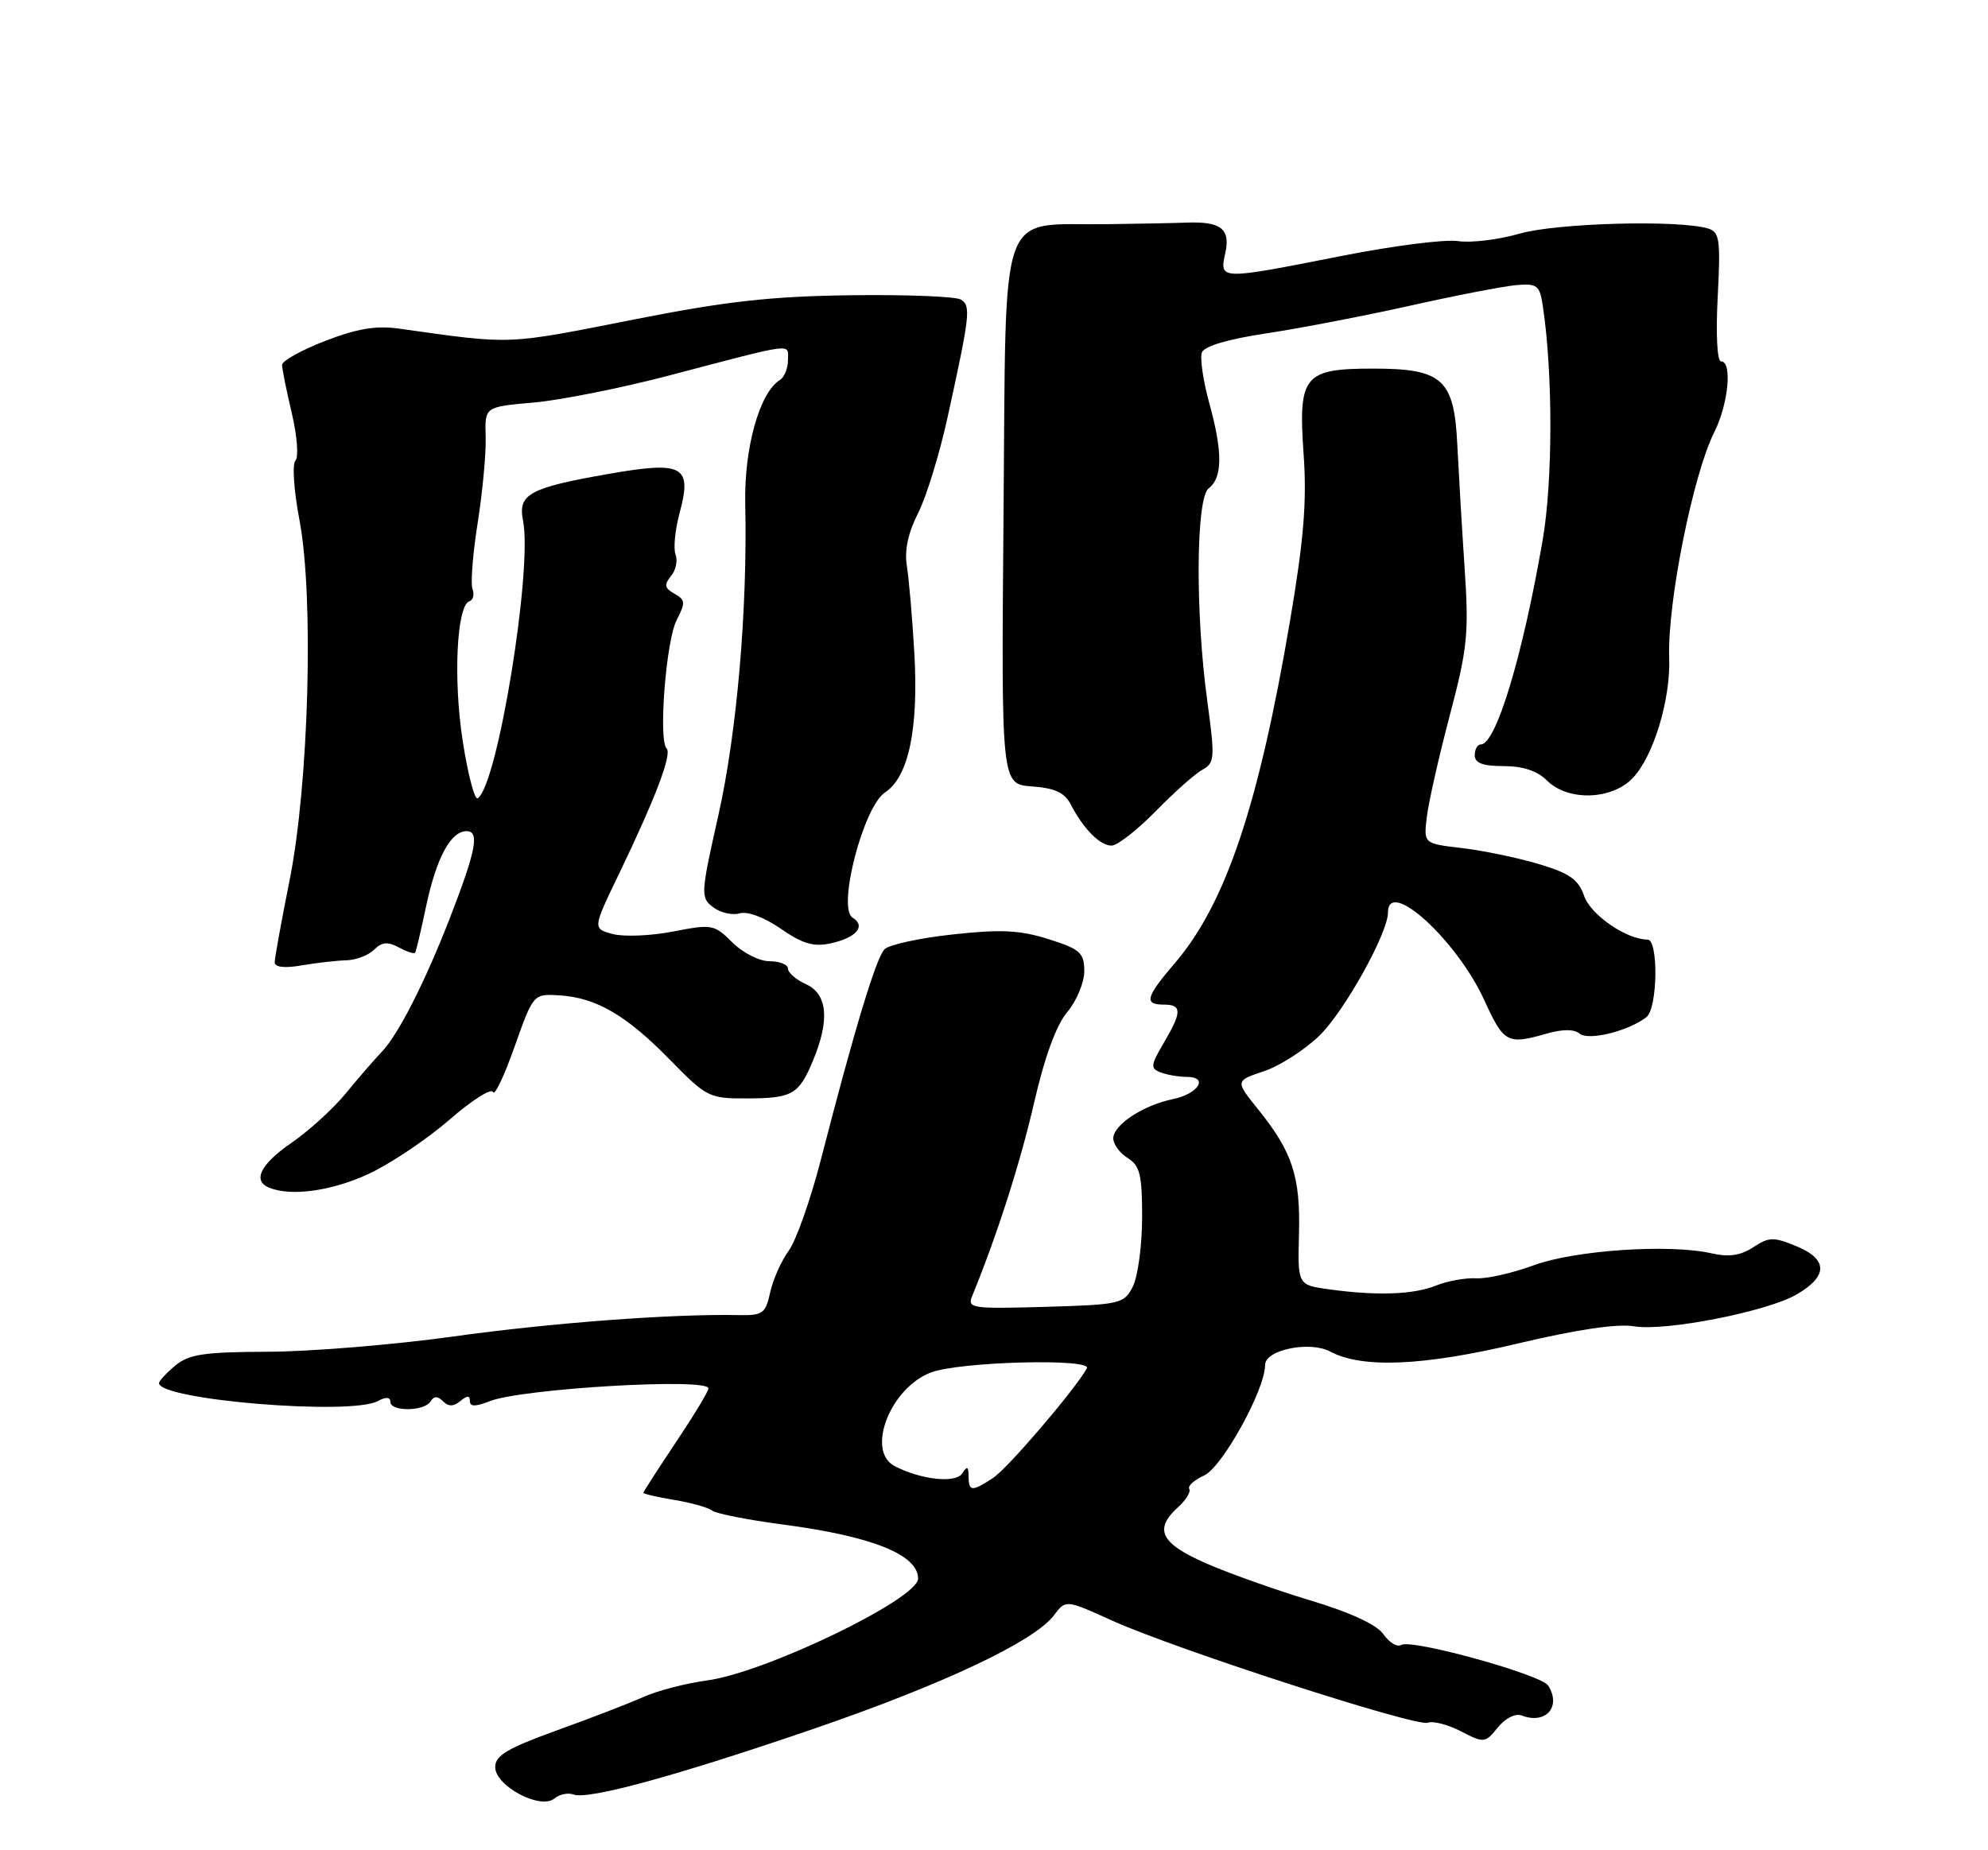 <?xml version="1.0" encoding="UTF-8" standalone="no"?>
<!DOCTYPE svg PUBLIC "-//W3C//DTD SVG 1.1//EN" "http://www.w3.org/Graphics/SVG/1.1/DTD/svg11.dtd" >
<svg xmlns="http://www.w3.org/2000/svg" xmlns:xlink="http://www.w3.org/1999/xlink" version="1.1" viewBox="0 0 275 256">
 <g >
 <path fill="currentColor"
d=" M 79.32 248.29 C 81.33 249.06 93.48 245.74 112.50 239.22 C 130.46 233.06 143.07 227.11 145.79 223.50 C 147.43 221.32 147.43 221.32 153.82 224.22 C 162.59 228.19 195.90 238.97 197.51 238.36 C 198.23 238.08 200.30 238.62 202.10 239.55 C 205.29 241.20 205.43 241.19 207.19 239.02 C 208.24 237.72 209.63 237.03 210.50 237.36 C 213.82 238.64 216.02 236.16 214.16 233.22 C 213.19 231.69 195.24 226.73 193.83 227.60 C 193.29 227.94 192.18 227.28 191.38 226.13 C 190.44 224.78 186.80 223.10 181.21 221.42 C 176.42 219.98 169.91 217.66 166.75 216.27 C 160.52 213.52 159.59 211.59 162.98 208.52 C 164.06 207.54 164.75 206.41 164.51 206.01 C 164.26 205.62 165.19 204.78 166.57 204.15 C 169.08 203.00 175.00 192.28 175.00 188.86 C 175.00 186.76 181.18 185.49 184.02 187.01 C 188.40 189.36 196.89 189.00 209.86 185.91 C 218.10 183.96 223.73 183.12 226.04 183.51 C 230.35 184.24 244.38 181.49 248.50 179.12 C 252.86 176.60 252.89 174.27 248.57 172.46 C 245.34 171.12 244.73 171.13 242.53 172.57 C 240.77 173.72 239.15 173.96 236.79 173.42 C 230.99 172.09 217.86 172.97 212.18 175.06 C 209.26 176.14 205.66 176.96 204.18 176.87 C 202.71 176.79 200.23 177.24 198.68 177.86 C 195.56 179.13 190.52 179.31 183.89 178.40 C 179.50 177.80 179.50 177.80 179.69 170.71 C 179.89 162.79 178.79 159.40 174.06 153.52 C 170.86 149.55 170.86 149.55 174.83 148.22 C 177.01 147.50 180.47 145.27 182.52 143.29 C 185.97 139.93 192.00 129.11 192.00 126.25 C 192.00 121.40 201.50 130.04 205.31 138.36 C 208.03 144.32 208.51 144.57 213.93 143.02 C 216.16 142.38 217.75 142.38 218.52 143.02 C 219.74 144.03 225.29 142.66 227.75 140.73 C 229.31 139.52 229.44 130.00 227.90 130.00 C 225.00 130.00 220.06 126.60 219.14 123.98 C 218.34 121.67 217.12 120.82 212.82 119.54 C 209.90 118.67 205.12 117.68 202.22 117.34 C 196.94 116.72 196.94 116.72 197.36 113.11 C 197.59 111.12 199.01 104.81 200.52 99.09 C 203.00 89.71 203.21 87.67 202.60 78.59 C 202.23 73.04 201.78 65.38 201.59 61.57 C 201.16 52.46 199.55 51.00 189.96 51.00 C 180.34 51.00 179.56 51.96 180.33 62.85 C 180.79 69.36 180.36 74.62 178.46 85.84 C 174.13 111.39 169.55 125.04 162.55 133.22 C 158.48 137.97 158.20 139.00 161.00 139.00 C 163.52 139.00 163.51 140.02 160.97 144.32 C 159.16 147.40 159.11 147.83 160.55 148.38 C 161.44 148.72 163.06 149.00 164.17 149.00 C 167.26 149.00 165.76 151.37 162.20 152.09 C 158.12 152.93 154.00 155.65 154.00 157.51 C 154.00 158.32 154.90 159.55 156.00 160.23 C 157.69 161.29 158.00 162.55 157.99 168.49 C 157.98 172.35 157.40 176.62 156.71 178.00 C 155.49 180.40 155.02 180.51 144.59 180.82 C 134.43 181.11 133.78 181.02 134.48 179.32 C 137.91 170.95 141.13 160.92 143.03 152.65 C 144.50 146.25 146.11 141.83 147.65 140.01 C 148.94 138.47 149.99 135.93 149.99 134.36 C 149.97 131.82 149.43 131.33 145.04 129.94 C 141.09 128.69 138.46 128.56 131.81 129.29 C 127.24 129.78 122.98 130.71 122.36 131.34 C 121.19 132.52 118.20 142.41 113.54 160.50 C 112.12 166.00 110.13 171.64 109.11 173.04 C 108.09 174.44 106.93 177.03 106.54 178.81 C 105.90 181.75 105.51 182.03 102.17 181.96 C 93.03 181.77 76.26 183.03 62.62 184.93 C 54.43 186.07 42.95 187.01 37.12 187.03 C 28.23 187.06 26.13 187.37 24.25 188.94 C 23.01 189.98 22.00 191.07 22.00 191.37 C 22.00 193.69 48.49 195.88 52.25 193.86 C 53.39 193.25 54.00 193.29 54.00 193.96 C 54.00 195.34 58.70 195.30 59.55 193.91 C 60.03 193.14 60.54 193.14 61.29 193.89 C 62.04 194.64 62.74 194.63 63.68 193.85 C 64.64 193.06 65.00 193.06 65.00 193.85 C 65.00 194.65 65.76 194.65 67.75 193.87 C 72.18 192.12 98.00 190.61 98.00 192.10 C 98.00 192.51 95.97 195.86 93.50 199.55 C 91.03 203.25 89.00 206.39 89.00 206.54 C 89.00 206.70 90.91 207.14 93.25 207.53 C 95.59 207.91 97.95 208.58 98.50 209.00 C 99.05 209.43 103.41 210.29 108.18 210.92 C 120.58 212.54 127.00 215.10 127.00 218.42 C 127.00 221.23 105.89 231.42 97.85 232.50 C 94.91 232.90 90.92 233.93 89.00 234.80 C 87.08 235.66 81.67 237.75 77.00 239.43 C 70.19 241.89 68.50 242.90 68.50 244.50 C 68.50 247.11 74.76 250.44 76.68 248.85 C 77.39 248.26 78.58 248.01 79.32 248.29 Z  M 51.00 162.42 C 54.02 161.01 59.05 157.64 62.17 154.93 C 65.28 152.22 68.00 150.50 68.20 151.10 C 68.40 151.71 69.74 148.90 71.17 144.85 C 73.78 137.50 73.78 137.50 77.38 137.72 C 82.47 138.03 86.65 140.47 92.68 146.64 C 97.71 151.79 98.12 152.00 103.21 151.98 C 109.61 151.97 110.49 151.47 112.46 146.75 C 114.80 141.14 114.48 137.54 111.50 136.18 C 110.13 135.56 109.00 134.58 109.00 134.02 C 109.00 133.46 107.85 133.00 106.45 133.00 C 105.05 133.00 102.75 131.84 101.31 130.40 C 98.81 127.90 98.49 127.84 93.10 128.89 C 90.02 129.49 86.26 129.64 84.74 129.23 C 81.98 128.48 81.98 128.48 85.59 120.99 C 90.69 110.40 92.99 104.33 92.21 103.55 C 91.06 102.39 92.13 88.65 93.60 85.80 C 94.84 83.40 94.81 82.99 93.30 82.15 C 91.93 81.38 91.83 80.91 92.81 79.72 C 93.49 78.92 93.77 77.57 93.45 76.73 C 93.13 75.89 93.38 73.30 94.01 70.97 C 95.77 64.44 94.52 63.76 84.14 65.58 C 73.24 67.49 71.62 68.37 72.35 72.02 C 73.70 78.76 68.80 108.77 66.08 110.45 C 65.66 110.71 64.72 107.15 64.01 102.54 C 62.68 94.04 63.17 83.78 64.93 83.19 C 65.45 83.02 65.65 82.26 65.36 81.51 C 65.08 80.76 65.40 76.62 66.08 72.32 C 66.76 68.02 67.26 62.65 67.18 60.39 C 67.06 56.29 67.06 56.29 73.78 55.70 C 77.48 55.38 85.90 53.70 92.50 51.97 C 110.24 47.31 109.00 47.47 109.00 49.82 C 109.00 50.96 108.50 52.19 107.89 52.57 C 105.07 54.31 102.92 61.99 103.09 69.73 C 103.41 84.37 101.94 101.33 99.38 112.77 C 96.91 123.76 96.89 124.20 98.66 125.53 C 99.67 126.30 101.32 126.67 102.32 126.37 C 103.39 126.05 105.73 126.93 108.01 128.50 C 111.03 130.60 112.55 131.04 114.93 130.52 C 118.47 129.74 119.83 128.13 117.93 126.96 C 115.79 125.63 119.44 111.60 122.43 109.64 C 125.69 107.50 127.08 100.85 126.48 90.34 C 126.20 85.48 125.73 80.05 125.44 78.29 C 125.10 76.16 125.62 73.70 126.99 71.02 C 128.13 68.79 129.97 62.81 131.08 57.73 C 134.19 43.54 134.33 42.32 132.92 41.45 C 132.22 41.02 125.37 40.75 117.71 40.85 C 106.74 40.99 100.45 41.69 88.14 44.12 C 69.69 47.76 71.12 47.70 55.21 45.47 C 52.03 45.02 49.39 45.46 44.96 47.18 C 41.68 48.45 39.01 49.94 39.02 50.49 C 39.02 51.05 39.63 54.06 40.37 57.19 C 41.11 60.33 41.33 63.27 40.87 63.73 C 40.40 64.20 40.65 67.89 41.42 71.93 C 43.44 82.53 42.73 108.46 40.06 121.79 C 38.93 127.44 38.00 132.55 38.00 133.14 C 38.00 133.83 39.34 133.99 41.75 133.57 C 43.81 133.22 46.59 132.90 47.92 132.87 C 49.25 132.83 50.96 132.18 51.74 131.41 C 52.80 130.34 53.63 130.26 55.16 131.08 C 56.26 131.68 57.28 132.01 57.42 131.83 C 57.55 131.65 58.23 128.80 58.92 125.50 C 60.35 118.72 62.34 115.00 64.54 115.00 C 66.37 115.00 65.86 117.66 62.24 127.00 C 58.82 135.81 55.13 143.09 52.84 145.50 C 51.79 146.60 49.53 149.21 47.81 151.31 C 46.10 153.40 42.73 156.46 40.34 158.11 C 36.02 161.09 34.88 163.38 37.25 164.34 C 40.30 165.57 45.93 164.78 51.00 162.42 Z  M 159.86 112.25 C 162.41 109.64 165.32 107.05 166.33 106.50 C 168.03 105.57 168.08 104.88 167.01 97.04 C 165.33 84.79 165.43 68.90 167.20 67.56 C 169.12 66.11 169.15 62.55 167.29 55.82 C 166.43 52.70 165.97 49.53 166.26 48.76 C 166.60 47.89 169.89 46.92 175.15 46.13 C 179.74 45.44 188.68 43.72 195.00 42.31 C 201.32 40.89 207.95 39.61 209.72 39.45 C 212.65 39.20 212.98 39.46 213.42 42.34 C 214.82 51.64 214.81 66.52 213.40 74.71 C 210.63 90.78 206.94 103.00 204.85 103.00 C 204.38 103.00 204.00 103.67 204.00 104.50 C 204.00 105.58 205.11 106.00 208.00 106.00 C 210.67 106.00 212.67 106.67 214.00 108.00 C 216.89 110.89 223.00 110.70 225.89 107.62 C 228.75 104.57 231.11 96.76 230.90 91.00 C 230.63 83.46 234.19 65.66 237.14 59.79 C 239.09 55.89 239.66 50.00 238.07 50.00 C 237.53 50.00 237.34 46.24 237.61 41.08 C 238.02 33.15 237.87 32.10 236.29 31.62 C 232.22 30.39 215.32 30.85 210.19 32.33 C 207.26 33.17 203.44 33.63 201.69 33.36 C 199.93 33.08 192.65 34.01 185.50 35.43 C 168.62 38.76 168.67 38.76 169.50 35.00 C 170.23 31.67 168.89 30.62 164.14 30.80 C 162.69 30.86 157.68 30.96 153.00 31.02 C 137.91 31.22 139.20 27.59 138.82 71.00 C 138.50 108.50 138.50 108.50 142.75 108.81 C 145.92 109.04 147.28 109.67 148.12 111.31 C 149.87 114.69 152.16 117.00 153.76 117.00 C 154.56 117.00 157.30 114.86 159.86 112.25 Z  M 133.98 204.25 C 133.97 202.89 133.78 202.80 133.11 203.86 C 132.22 205.27 127.37 204.74 123.75 202.85 C 119.76 200.76 123.14 192.04 128.77 189.90 C 132.73 188.39 151.16 187.91 150.35 189.33 C 148.53 192.49 139.38 203.18 137.36 204.50 C 134.43 206.42 134.00 206.39 133.98 204.25 Z "/>
</g>
</svg>